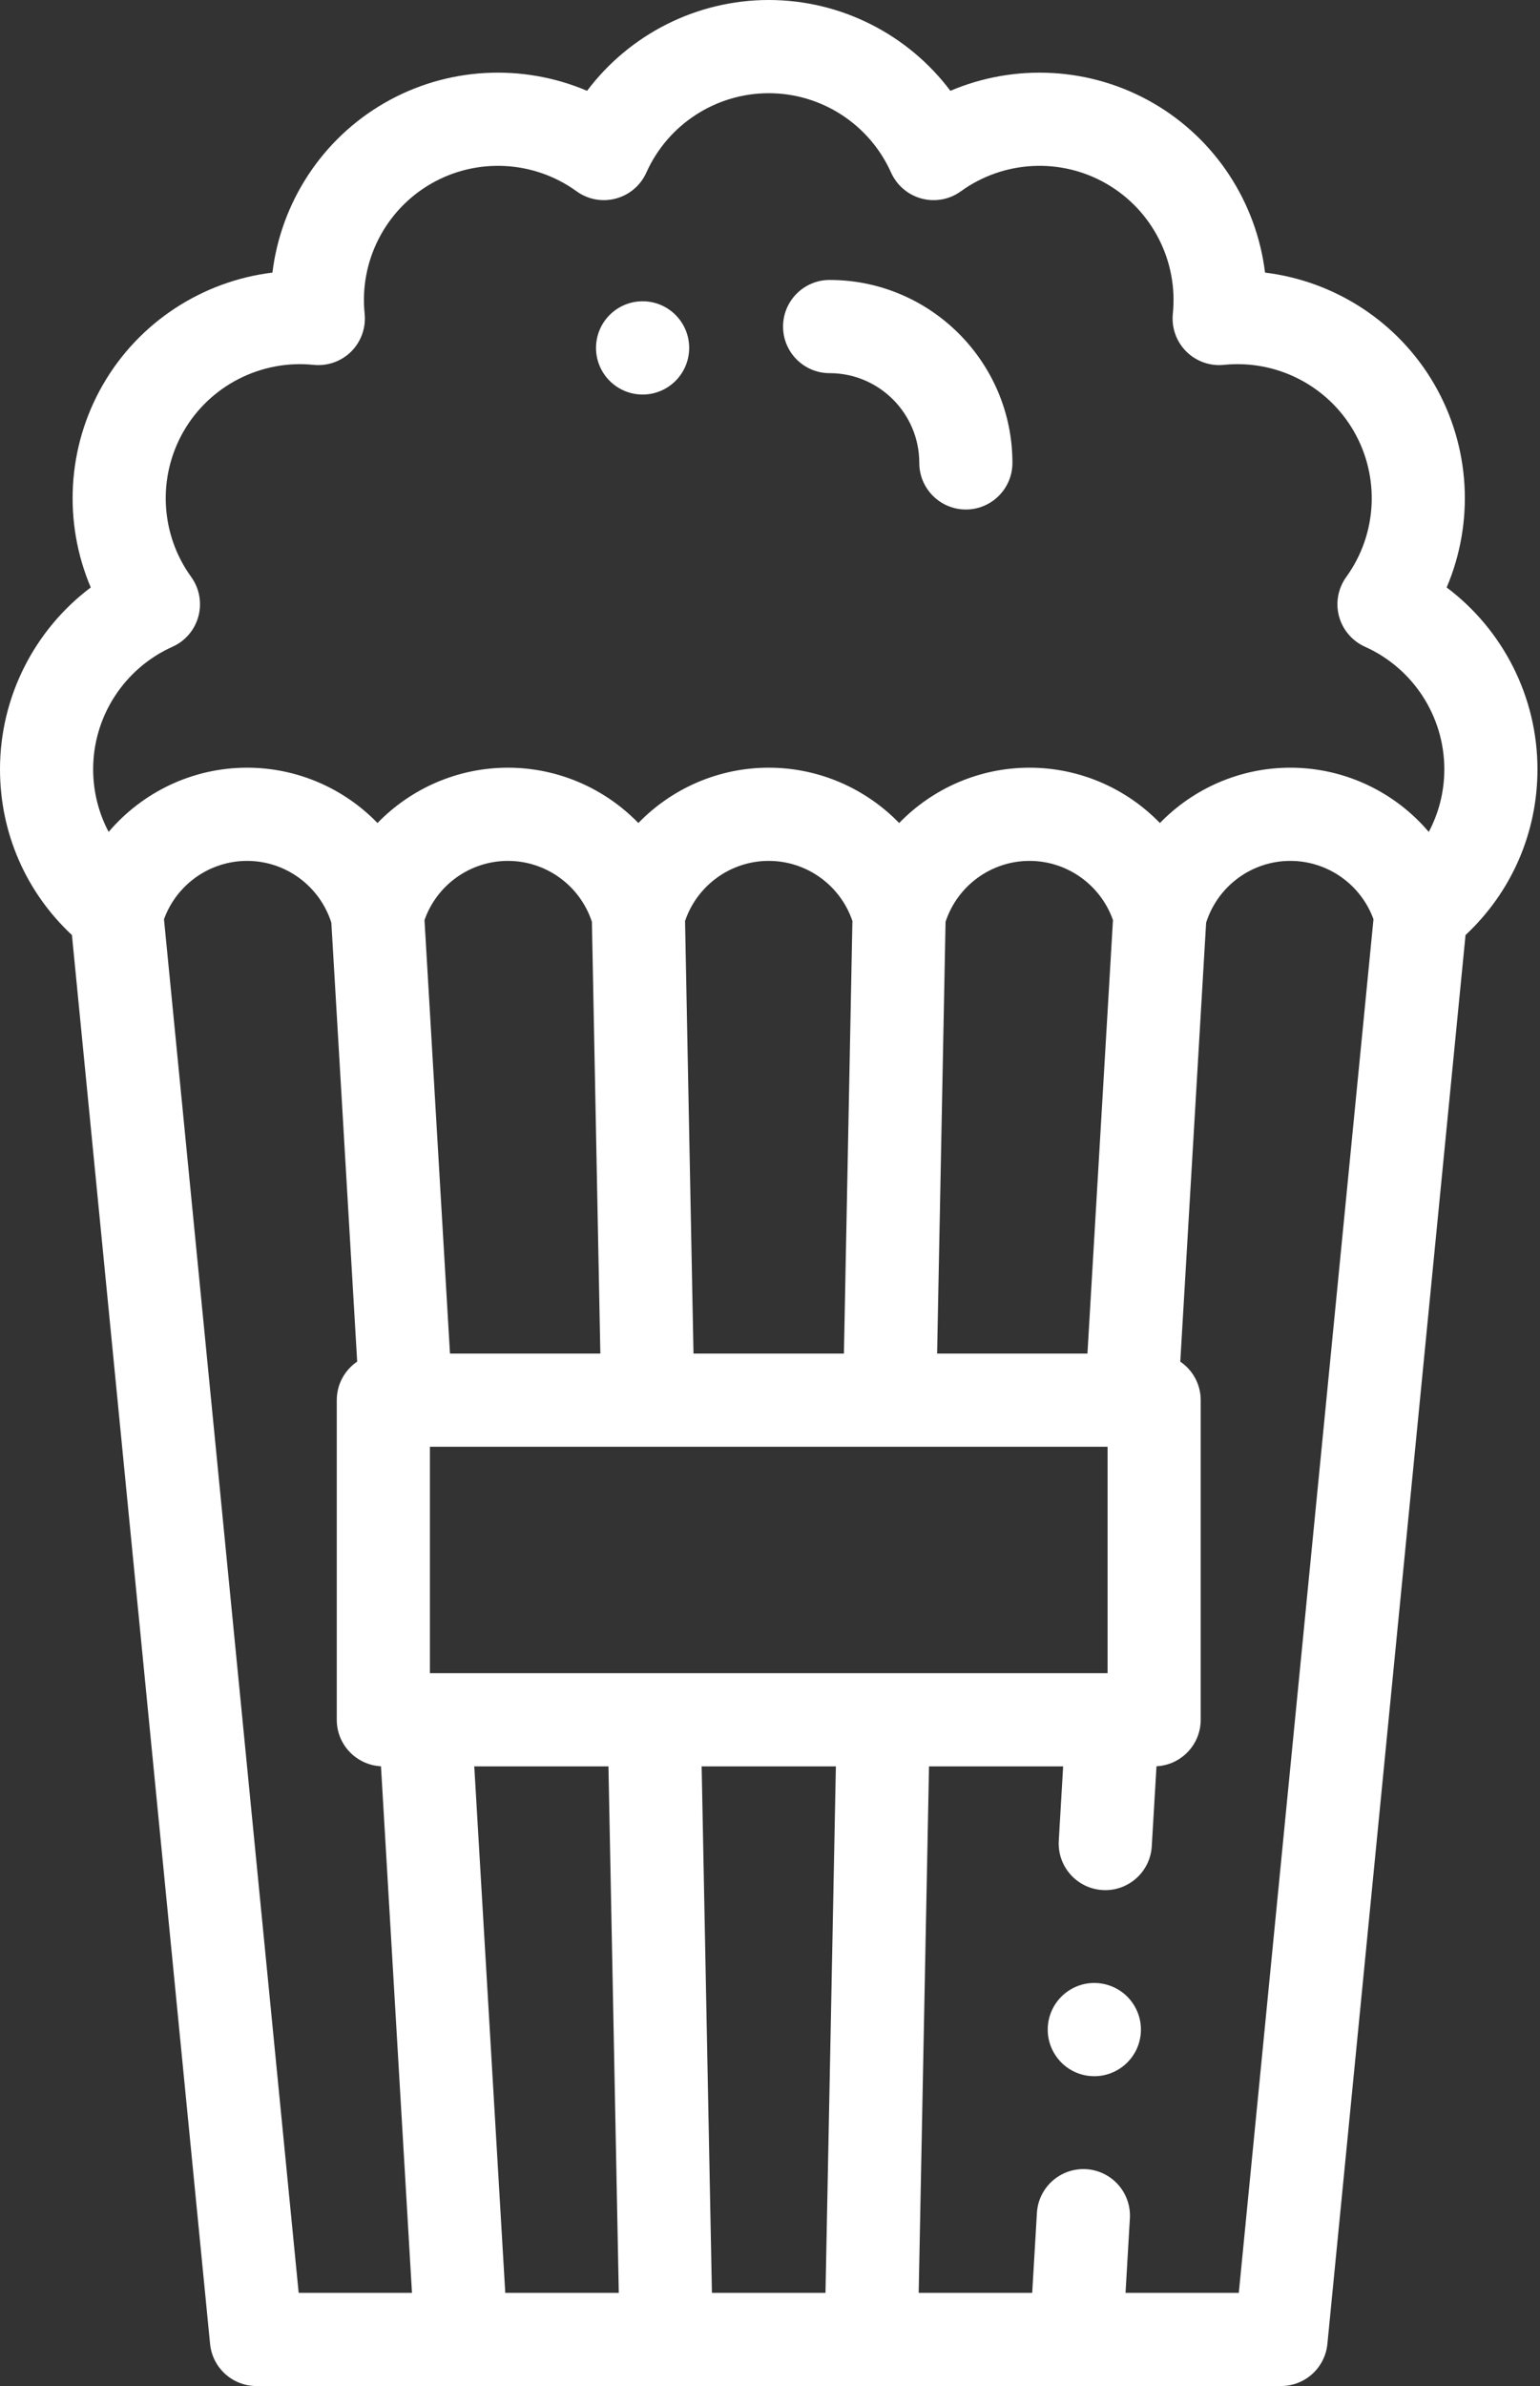 <svg width="31" height="48" viewBox="0 0 31 48" fill="none" xmlns="http://www.w3.org/2000/svg">
<rect x="0" y="0" width="31" height="48" fill="#333333" stroke="none"/>
<path d="M30.949 15.475C30.949 14.02 30.255 12.67 29.121 11.818C29.677 10.513 29.603 8.997 28.876 7.737C28.148 6.477 26.873 5.656 25.465 5.484C25.293 4.076 24.471 2.8 23.212 2.073C21.952 1.346 20.436 1.272 19.131 1.827C18.279 0.694 16.93 0 15.475 0C14.02 0 12.67 0.694 11.818 1.827C10.513 1.272 8.997 1.345 7.737 2.073C6.477 2.8 5.656 4.076 5.484 5.484C4.076 5.656 2.8 6.477 2.073 7.737C1.346 8.997 1.272 10.513 1.827 11.818C0.694 12.67 0 14.02 0 15.475C0 16.756 0.523 17.948 1.448 18.811L4.229 47.155C4.276 47.635 4.68 48.001 5.162 48.001H25.787C26.269 48.001 26.673 47.635 26.72 47.155L29.501 18.811C30.425 17.948 30.949 16.756 30.949 15.475ZM3.472 13.011C3.73 12.896 3.921 12.671 3.994 12.398C4.067 12.126 4.014 11.835 3.848 11.606C3.225 10.745 3.166 9.595 3.697 8.675C4.228 7.755 5.256 7.232 6.311 7.34C6.592 7.369 6.871 7.27 7.071 7.071C7.27 6.871 7.369 6.592 7.34 6.311C7.231 5.254 7.755 4.228 8.675 3.697C9.595 3.166 10.745 3.225 11.606 3.848C11.835 4.014 12.126 4.068 12.398 3.994C12.671 3.921 12.896 3.729 13.011 3.472C13.445 2.502 14.412 1.875 15.475 1.875C16.537 1.875 17.503 2.502 17.937 3.472C18.053 3.729 18.278 3.921 18.55 3.994C18.823 4.068 19.114 4.014 19.343 3.848C20.204 3.225 21.355 3.166 22.274 3.697C23.194 4.228 23.718 5.254 23.609 6.311C23.58 6.592 23.679 6.871 23.879 7.071C24.078 7.27 24.357 7.369 24.638 7.34C25.695 7.232 26.721 7.755 27.252 8.675C27.783 9.595 27.724 10.745 27.101 11.606C26.935 11.835 26.881 12.126 26.954 12.398C27.028 12.671 27.22 12.896 27.477 13.011C28.447 13.446 29.074 14.412 29.074 15.475C29.074 15.924 28.964 16.354 28.761 16.736C28.082 15.937 27.073 15.444 25.974 15.444C24.961 15.444 24.022 15.864 23.349 16.557C22.677 15.864 21.738 15.444 20.724 15.444C19.711 15.444 18.772 15.864 18.1 16.557C17.427 15.864 16.488 15.444 15.475 15.444C14.46 15.444 13.522 15.864 12.85 16.557C12.177 15.864 11.238 15.444 10.225 15.444C9.21 15.444 8.272 15.864 7.599 16.557C6.927 15.864 5.988 15.444 4.974 15.444C3.876 15.444 2.867 15.937 2.187 16.736C1.985 16.354 1.875 15.924 1.875 15.475C1.875 14.412 2.502 13.446 3.472 13.011ZM10.171 46.126L9.547 35.535H12.248L12.456 46.126H10.171ZM21.89 27.23H18.864L19.034 18.545C19.272 17.819 19.953 17.319 20.724 17.319C21.483 17.319 22.155 17.803 22.404 18.51L21.89 27.23ZM16.988 27.23H13.96L13.79 18.528C14.033 17.811 14.709 17.319 15.474 17.319C16.24 17.319 16.916 17.811 17.159 18.528L16.988 27.23ZM11.915 18.545L12.085 27.23H9.058L8.545 18.51C8.793 17.803 9.465 17.319 10.224 17.319C10.996 17.319 11.677 17.819 11.915 18.545ZM14.124 35.535H16.826L16.617 46.126H14.331L14.124 35.535ZM8.654 33.66V29.105H22.295V33.66H8.654ZM3.301 18.493C3.554 17.795 4.221 17.319 4.974 17.319C5.752 17.319 6.437 17.827 6.67 18.563L7.19 27.392C6.942 27.561 6.779 27.845 6.779 28.168V34.598C6.779 35.099 7.173 35.508 7.669 35.533L8.293 46.126H6.012L3.301 18.493ZM24.937 46.126H22.657L22.744 44.629C22.775 44.112 22.38 43.669 21.864 43.638C21.347 43.609 20.903 44.002 20.873 44.519L20.778 46.126H18.493L18.701 35.535H21.401L21.313 37.032C21.283 37.549 21.677 37.993 22.194 38.023C22.213 38.024 22.232 38.025 22.25 38.025C22.742 38.025 23.156 37.64 23.185 37.142L23.28 35.533C23.775 35.508 24.17 35.099 24.17 34.598V28.168C24.17 27.846 24.007 27.561 23.759 27.393L24.279 18.563C24.512 17.827 25.197 17.319 25.974 17.319C26.727 17.319 27.395 17.795 27.648 18.493L24.937 46.126Z" fill="white"/>
<path d="M16.7 7.507C17.695 7.507 18.505 8.317 18.505 9.312C18.505 9.83 18.925 10.25 19.443 10.25C19.96 10.25 20.38 9.83 20.38 9.312C20.38 7.283 18.729 5.632 16.7 5.632C16.183 5.632 15.763 6.052 15.763 6.57C15.763 7.088 16.183 7.507 16.7 7.507Z" fill="white"/>
<path d="M12.936 7.937C13.453 7.937 13.873 7.517 13.873 6.999C13.873 6.481 13.453 6.061 12.936 6.061C12.418 6.061 11.998 6.481 11.998 6.999V7C11.998 7.517 12.418 7.937 12.936 7.937Z" fill="white"/>
<path d="M22.161 39.902C21.648 39.828 21.174 40.186 21.1 40.698C21.027 41.211 21.384 41.686 21.896 41.759C21.941 41.765 21.985 41.768 22.03 41.768C22.489 41.768 22.89 41.431 22.957 40.963V40.963C23.03 40.45 22.674 39.976 22.161 39.902Z" fill="white"/>
</svg>
